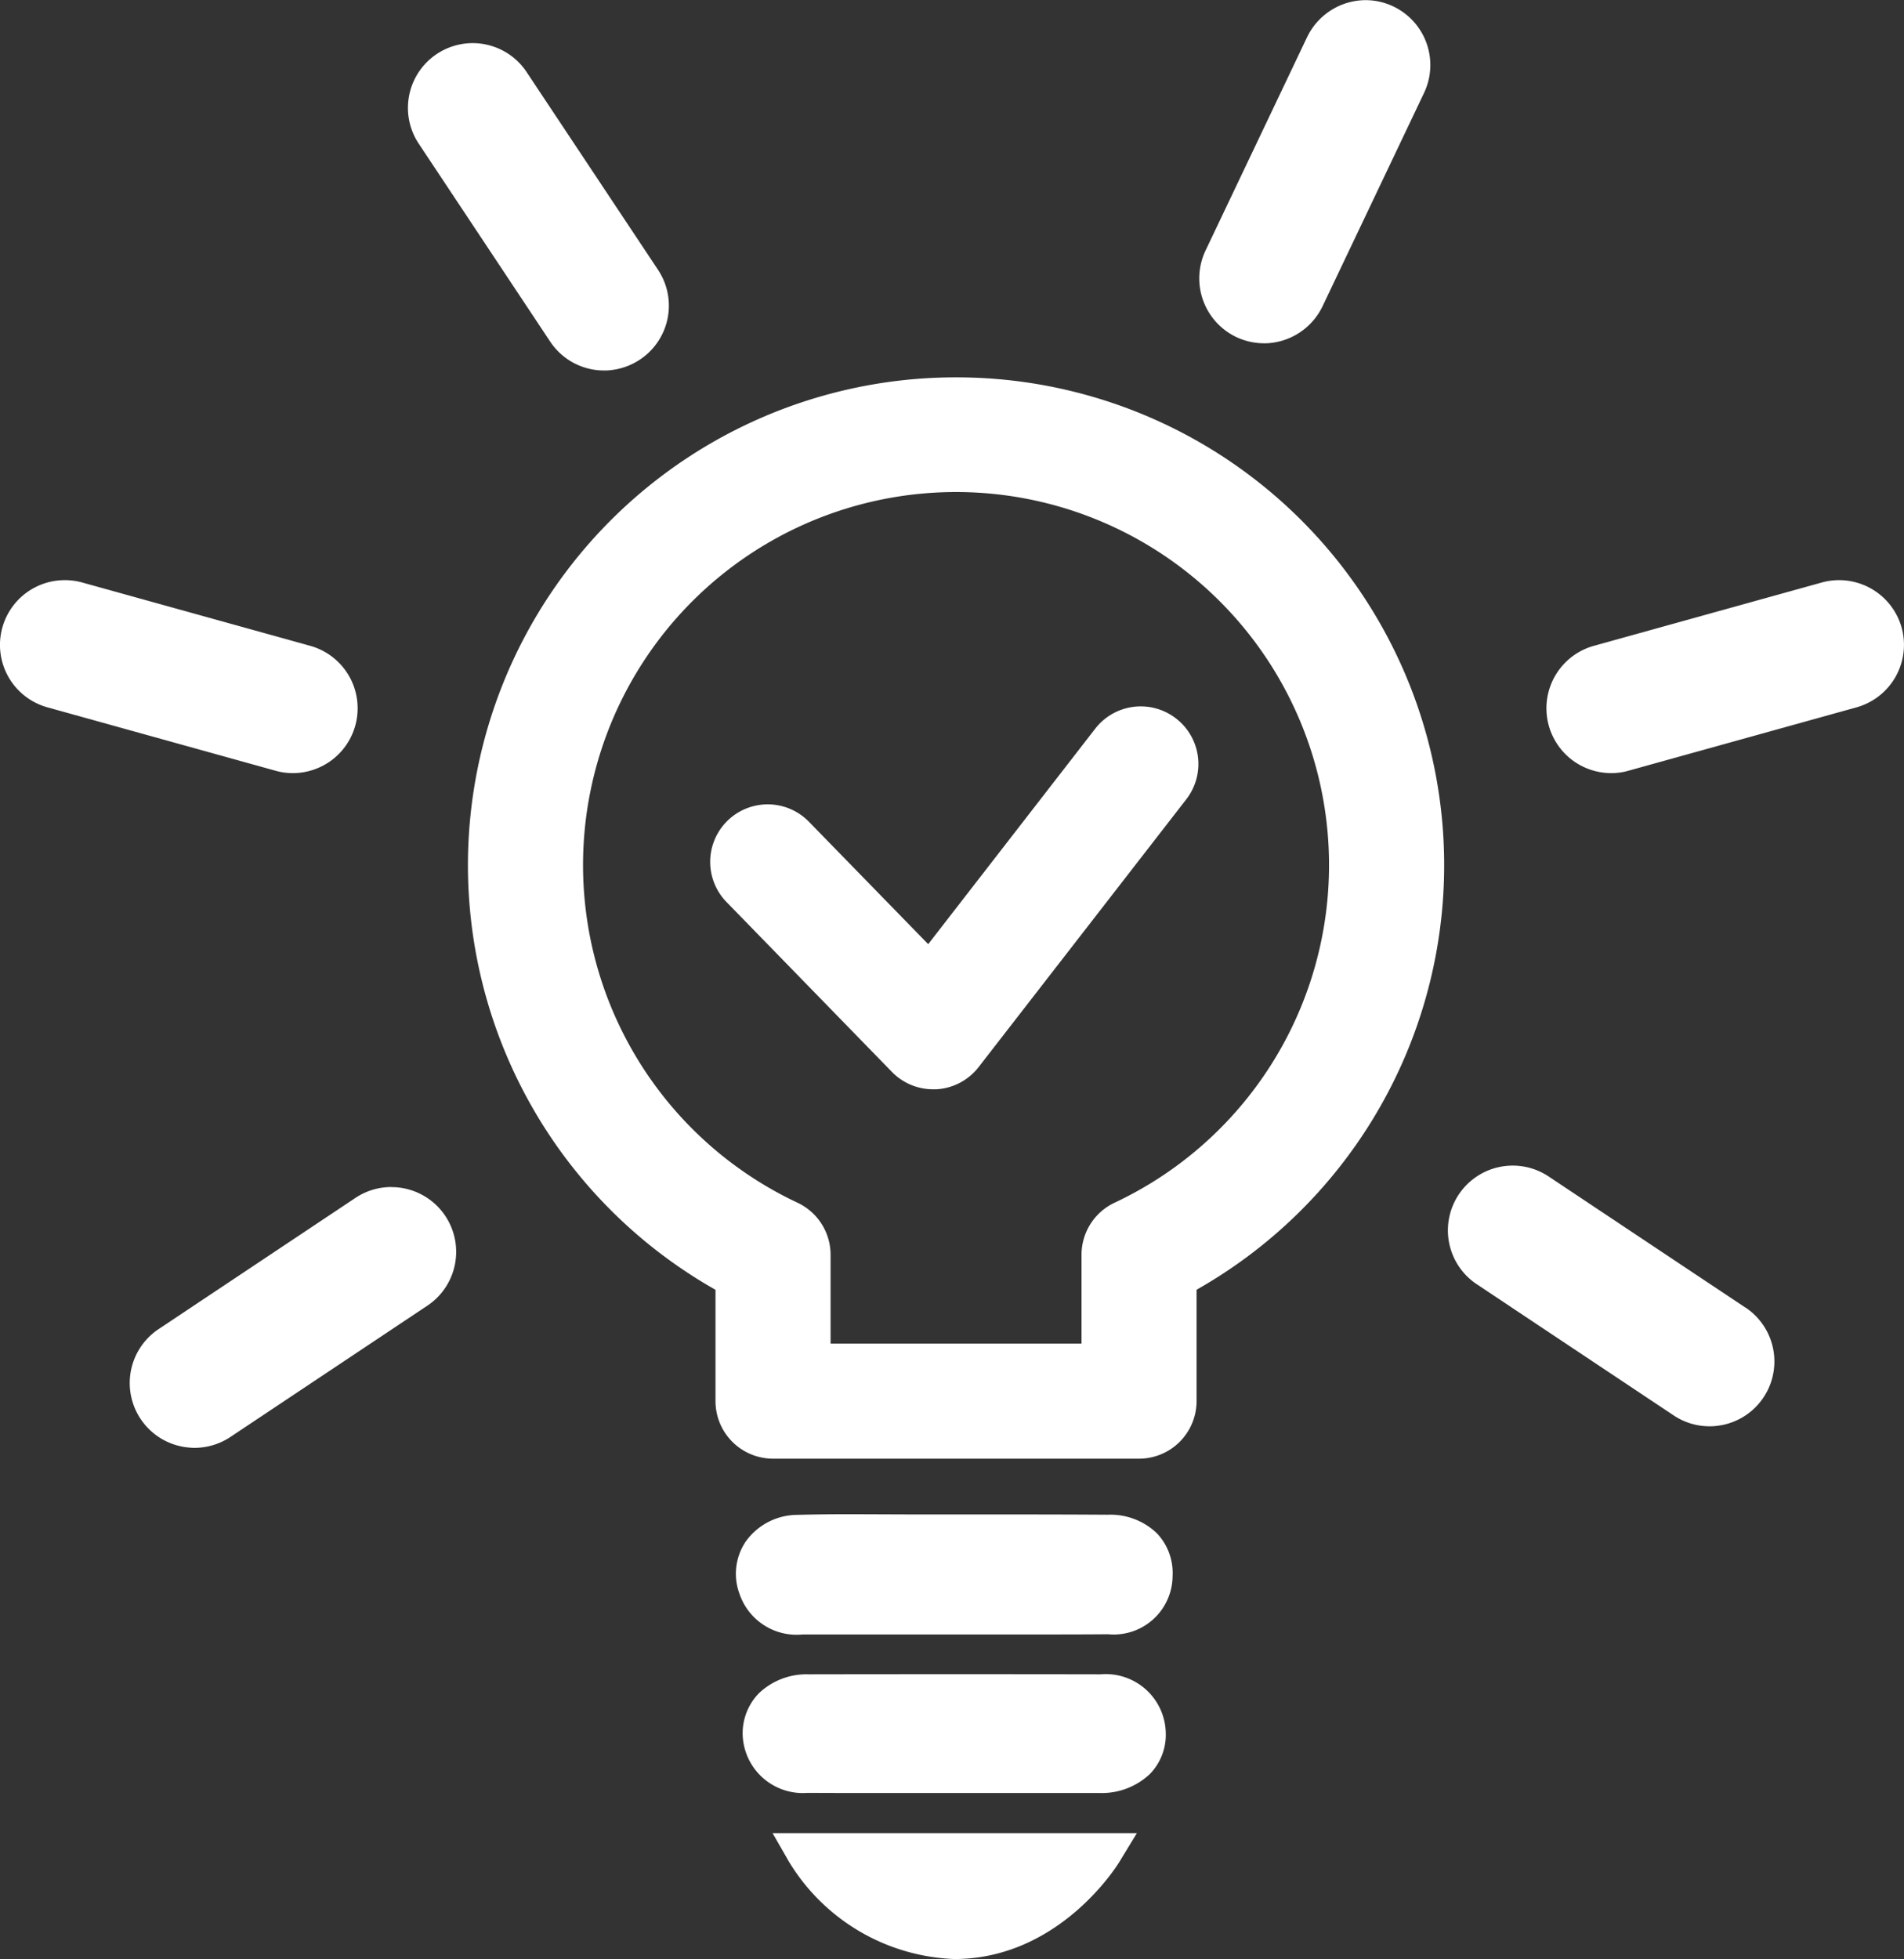 <svg xmlns="http://www.w3.org/2000/svg" width="69.99" height="72.007" viewBox="0 0 69.99 72.007">
  <rect x="0" y="0" width="69.99" height="72.007" fill="#333333" stroke="none"/>
  <g id="Group_412" data-name="Group 412" transform="translate(-1121.458 -326.424)">
    <path id="Path_200" data-name="Path 200" d="M1161.913,387.966q-5.362-.009-10.731,0a2.535,2.535,0,0,0-1.831.7,2.11,2.11,0,0,0-.593,1.518,2.214,2.214,0,0,0,2.388,2.14q1.182.006,2.36.005h6.135c.749,0,1.5,0,2.248,0a2.573,2.573,0,0,0,1.839-.7,2.066,2.066,0,0,0,.583-1.509A2.207,2.207,0,0,0,1161.913,387.966Z" fill="#fff"/>
    <path id="Path_201" data-name="Path 201" d="M1150.465,394.862a7.432,7.432,0,0,0,6.071,3.569c3.841,0,5.97-3.409,6.059-3.554l.655-1.074h-13.393Z" fill="#fff"/>
    <path id="Path_202" data-name="Path 202" d="M1162.178,382.1q-1.617-.01-3.236-.01l-3.792,0-2.442-.009c-.643,0-1.286.006-1.932.024a2.342,2.342,0,0,0-1.9.973,2.119,2.119,0,0,0-.235,1.929,2.217,2.217,0,0,0,2.321,1.494l8.718,0c.835,0,1.67,0,2.505-.008a2.166,2.166,0,0,0,2.377-2.144,2.116,2.116,0,0,0-.58-1.57A2.468,2.468,0,0,0,1162.178,382.1Z" fill="#fff"/>
    <path id="Path_203" data-name="Path 203" d="M1166.9,338.811a2.392,2.392,0,0,0,1.025.231c.061,0,.121,0,.182-.006a2.4,2.4,0,0,0,1.966-1.352l3.737-7.855a2.386,2.386,0,0,0-2.15-3.4,2.4,2.4,0,0,0-2.153,1.358l-3.737,7.852A2.389,2.389,0,0,0,1166.9,338.811Z" fill="#fff"/>
    <path id="Path_204" data-name="Path 204" d="M1191.36,349.489a2.388,2.388,0,0,0-2.294-1.741,2.338,2.338,0,0,0-.639.086l-8.378,2.328a2.383,2.383,0,0,0,.634,4.679c.061,0,.125,0,.187-.008a2.1,2.1,0,0,0,.453-.081l8.378-2.328a2.385,2.385,0,0,0,1.659-2.935Z" fill="#fff"/>
    <path id="Path_205" data-name="Path 205" d="M1141.679,338.975a2.377,2.377,0,0,0,1.991,1.067c.059,0,.119,0,.188-.008a2.4,2.4,0,0,0,1.123-.393,2.377,2.377,0,0,0,.665-3.3l-4.813-7.243a2.38,2.38,0,1,0-3.965,2.633Z" fill="#fff"/>
    <path id="Path_206" data-name="Path 206" d="M1185.618,374.486l-7.236-4.821a2.382,2.382,0,0,0-3.3.664,2.377,2.377,0,0,0,.663,3.3l7.236,4.82a2.364,2.364,0,0,0,1.325.4c.058,0,.118,0,.181-.007a2.382,2.382,0,0,0,1.134-4.358Z" fill="#fff"/>
    <path id="Path_207" data-name="Path 207" d="M1132.036,354.833c.063.005.125.008.185.008a2.383,2.383,0,0,0,.635-4.68l-8.377-2.327a2.334,2.334,0,0,0-.637-.086,2.381,2.381,0,0,0-.638,4.676l8.363,2.324A2.192,2.192,0,0,0,1132.036,354.833Z" fill="#fff"/>
    <path id="Path_208" data-name="Path 208" d="M1135.843,370.055a2.377,2.377,0,0,0-1.32.4l-7.236,4.823a2.381,2.381,0,0,0,1.139,4.355c.058.005.118.009.176.009a2.387,2.387,0,0,0,1.325-.4l7.236-4.823a2.379,2.379,0,0,0-1.32-4.361Z" fill="#fff"/>
    <path id="Path_209" data-name="Path 209" d="M1156.6,340.294a17.932,17.932,0,0,0-8.841,33.538v4.092a2.117,2.117,0,0,0,2.115,2.116h13.453a2.117,2.117,0,0,0,2.116-2.116V373.83a17.93,17.93,0,0,0-8.843-33.536Zm5.826,30.339a2.115,2.115,0,0,0-1.212,1.913v3.263h-9.224v-3.263a2.116,2.116,0,0,0-1.213-1.913,13.711,13.711,0,1,1,11.649,0Z" fill="#fff"/>
    <path id="Path_210" data-name="Path 210" d="M1164.688,352.832a2.118,2.118,0,0,0-2.969.374l-6.141,7.922-4.385-4.5a2.114,2.114,0,1,0-3.029,2.951l6.08,6.244a2.11,2.11,0,0,0,1.516.639c.038,0,.078,0,.12,0a2.113,2.113,0,0,0,1.55-.814l7.634-9.843A2.115,2.115,0,0,0,1164.688,352.832Z" fill="#fff"/>
  </g>
</svg>
